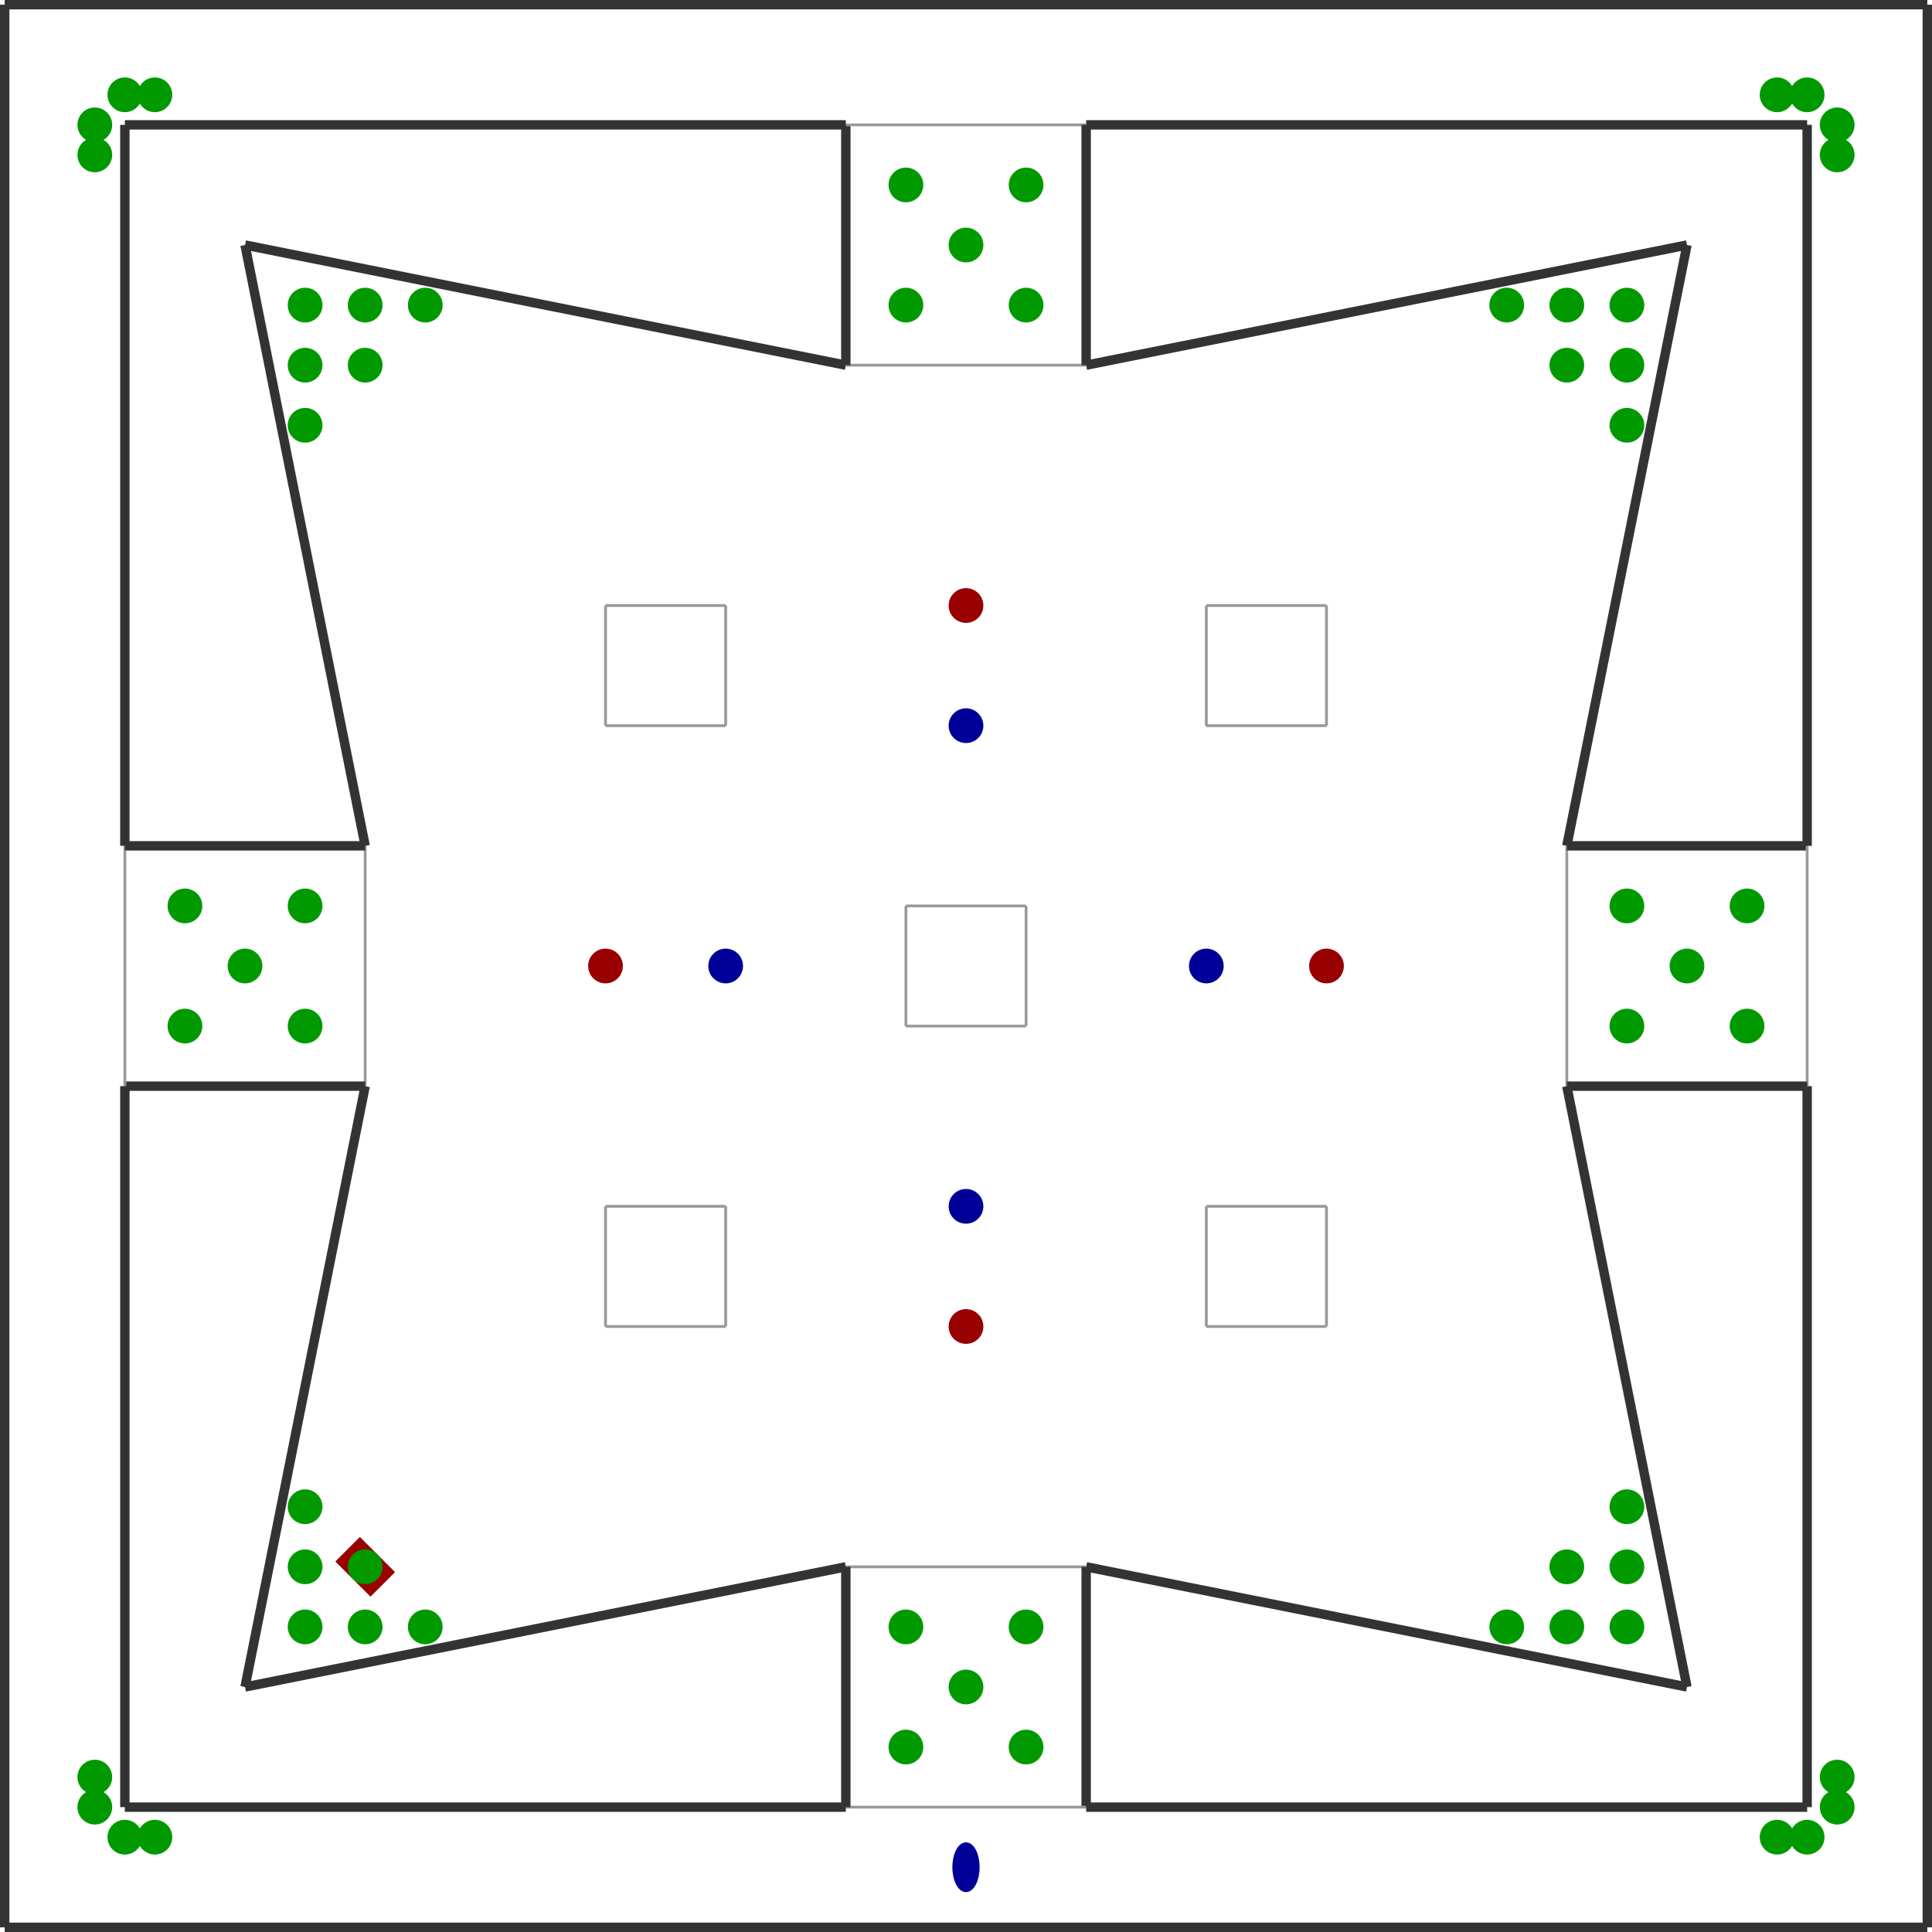 <?xml version="1.0" encoding="utf-8" ?>
<svg baseProfile="tiny" height="1024" version="1.2" viewBox="0 0 2058 2058" width="1024" xmlns="http://www.w3.org/2000/svg" xmlns:ev="http://www.w3.org/2001/xml-events" xmlns:xlink="http://www.w3.org/1999/xlink"><defs /><line stroke="#333" stroke-width="10" x1="261.0" x2="901.0" y1="1797.0" y2="1669.0" /><line stroke="#333" stroke-width="10" x1="389.0" x2="261.0" y1="1157.0" y2="1797.0" /><line stroke="#999" stroke-width="3" x1="389.0" x2="389.0" y1="901.0" y2="1157.0" /><line stroke="#333" stroke-width="10" x1="261.0" x2="389.0" y1="261.0" y2="901.0" /><line stroke="#333" stroke-width="10" x1="901.0" x2="261.0" y1="389.0" y2="261.0" /><line stroke="#999" stroke-width="3" x1="1157.0" x2="901.0" y1="389.0" y2="389.0" /><line stroke="#333" stroke-width="10" x1="1797.0" x2="1157.0" y1="261.0" y2="389.0" /><line stroke="#333" stroke-width="10" x1="1669.0" x2="1797.0" y1="901.0" y2="261.0" /><line stroke="#999" stroke-width="3" x1="1669.0" x2="1669.0" y1="1157.0" y2="901.0" /><line stroke="#333" stroke-width="10" x1="1797.0" x2="1669.0" y1="1797.0" y2="1157.0" /><line stroke="#333" stroke-width="10" x1="1157.0" x2="1797.0" y1="1669.0" y2="1797.0" /><line stroke="#999" stroke-width="3" x1="901.0" x2="1157.0" y1="1669.0" y2="1669.0" /><line stroke="#999" stroke-width="3" x1="645.0" x2="773.0" y1="1285.0" y2="1285.0" /><line stroke="#999" stroke-width="3" x1="773.0" x2="773.0" y1="1285.0" y2="1413.0" /><line stroke="#999" stroke-width="3" x1="773.0" x2="645.0" y1="1413.0" y2="1413.0" /><line stroke="#999" stroke-width="3" x1="645.0" x2="645.0" y1="1413.0" y2="1285.0" /><line stroke="#999" stroke-width="3" x1="1285.0" x2="1413.0" y1="1285.0" y2="1285.0" /><line stroke="#999" stroke-width="3" x1="1285.0" x2="1285.0" y1="1413.0" y2="1285.0" /><line stroke="#999" stroke-width="3" x1="1413.0" x2="1285.0" y1="1413.0" y2="1413.0" /><line stroke="#999" stroke-width="3" x1="1413.0" x2="1413.0" y1="1285.0" y2="1413.0" /><line stroke="#999" stroke-width="3" x1="1285.0" x2="1413.0" y1="645.0" y2="645.0" /><line stroke="#999" stroke-width="3" x1="1285.0" x2="1285.0" y1="773.0" y2="645.0" /><line stroke="#999" stroke-width="3" x1="1413.0" x2="1285.0" y1="773.0" y2="773.0" /><line stroke="#999" stroke-width="3" x1="1413.0" x2="1413.0" y1="645.0" y2="773.0" /><line stroke="#999" stroke-width="3" x1="645.0" x2="645.0" y1="773.0" y2="645.0" /><line stroke="#999" stroke-width="3" x1="773.0" x2="645.0" y1="773.0" y2="773.0" /><line stroke="#999" stroke-width="3" x1="773.0" x2="773.0" y1="645.0" y2="773.0" /><line stroke="#999" stroke-width="3" x1="645.0" x2="773.0" y1="645.0" y2="645.0" /><line stroke="#333" stroke-width="10" x1="1925.0" x2="1669.0" y1="901.0" y2="901.0" /><line stroke="#999" stroke-width="3" x1="1925.0" x2="1925.0" y1="1157.0" y2="901.0" /><line stroke="#333" stroke-width="10" x1="1669.0" x2="1925.0" y1="1157.0" y2="1157.0" /><line stroke="#333" stroke-width="10" x1="901.0" x2="901.0" y1="133.0" y2="389.0" /><line stroke="#999" stroke-width="3" x1="1157.0" x2="901.0" y1="133.0" y2="133.0" /><line stroke="#333" stroke-width="10" x1="1157.0" x2="1157.0" y1="389.0" y2="133.0" /><line stroke="#333" stroke-width="10" x1="133.0" x2="389.0" y1="1157.0" y2="1157.0" /><line stroke="#999" stroke-width="3" x1="133.0" x2="133.0" y1="901.0" y2="1157.0" /><line stroke="#333" stroke-width="10" x1="389.0" x2="133.0" y1="901.0" y2="901.0" /><line stroke="#333" stroke-width="10" x1="1157.0" x2="1157.0" y1="1925.0" y2="1669.0" /><line stroke="#999" stroke-width="3" x1="901.0" x2="1157.0" y1="1925.0" y2="1925.0" /><line stroke="#333" stroke-width="10" x1="901.0" x2="901.0" y1="1669.0" y2="1925.0" /><line stroke="#333" stroke-width="10" x1="901.0" x2="133.0" y1="1925.0" y2="1925.0" /><line stroke="#333" stroke-width="10" x1="133.0" x2="133.0" y1="1925.0" y2="1157.0" /><line stroke="#333" stroke-width="10" x1="133.0" x2="901.0" y1="133.0" y2="133.0" /><line stroke="#333" stroke-width="10" x1="133.0" x2="133.0" y1="901.0" y2="133.0" /><line stroke="#333" stroke-width="10" x1="1925.0" x2="1925.0" y1="133.0" y2="901.0" /><line stroke="#333" stroke-width="10" x1="1157.0" x2="1925.0" y1="133.0" y2="133.0" /><line stroke="#333" stroke-width="10" x1="1925.0" x2="1157.0" y1="1925.0" y2="1925.0" /><line stroke="#333" stroke-width="10" x1="1925.0" x2="1925.0" y1="1157.0" y2="1925.0" /><line stroke="#333" stroke-width="10" x1="2053.0" x2="5.0" y1="5.0" y2="5.0" /><line stroke="#333" stroke-width="10" x1="2053.0" x2="2053.0" y1="2053.0" y2="5.0" /><line stroke="#333" stroke-width="10" x1="5.0" x2="2053.0" y1="2053.0" y2="2053.0" /><line stroke="#333" stroke-width="10" x1="5.0" x2="5.0" y1="5.0" y2="2053.0" /><line stroke="#999" stroke-width="3" x1="1093.0" x2="965.0" y1="1093.0" y2="1093.0" /><line stroke="#999" stroke-width="3" x1="965.0" x2="965.0" y1="1093.0" y2="965.0" /><line stroke="#999" stroke-width="3" x1="965.0" x2="1093.0" y1="965.0" y2="965.0" /><line stroke="#999" stroke-width="3" x1="1093.0" x2="1093.0" y1="965.0" y2="1093.0" /><rect fill="#900" height="48" stroke="#900" stroke-width="5" transform="rotate(315,389.0,1669.0)" width="32" x="373.0" y="1645.0" /><ellipse cx="1029.0" cy="1989.0" fill="#009" rx="12" ry="24" stroke="#009" stroke-width="5" /><circle cx="1733.0" cy="1093.0" fill="#090" r="16" stroke="#090" stroke-width="5" /><circle cx="1733.0" cy="965.0" fill="#090" r="16" stroke="#090" stroke-width="5" /><circle cx="1797.0" cy="1029.0" fill="#090" r="16" stroke="#090" stroke-width="5" /><circle cx="1861.0" cy="1093.0" fill="#090" r="16" stroke="#090" stroke-width="5" /><circle cx="1861.0" cy="965.0" fill="#090" r="16" stroke="#090" stroke-width="5" /><circle cx="1093.0" cy="1733.0" fill="#090" r="16" stroke="#090" stroke-width="5" /><circle cx="1093.0" cy="1861.0" fill="#090" r="16" stroke="#090" stroke-width="5" /><circle cx="1029.0" cy="1797.0" fill="#090" r="16" stroke="#090" stroke-width="5" /><circle cx="965.0" cy="1733.0" fill="#090" r="16" stroke="#090" stroke-width="5" /><circle cx="965.0" cy="1861.0" fill="#090" r="16" stroke="#090" stroke-width="5" /><circle cx="325.0" cy="965.0" fill="#090" r="16" stroke="#090" stroke-width="5" /><circle cx="325.0" cy="1093.0" fill="#090" r="16" stroke="#090" stroke-width="5" /><circle cx="261.0" cy="1029.0" fill="#090" r="16" stroke="#090" stroke-width="5" /><circle cx="197.0" cy="965.0" fill="#090" r="16" stroke="#090" stroke-width="5" /><circle cx="197.0" cy="1093.0" fill="#090" r="16" stroke="#090" stroke-width="5" /><circle cx="1093.0" cy="197.0" fill="#090" r="16" stroke="#090" stroke-width="5" /><circle cx="1093.0" cy="325.0" fill="#090" r="16" stroke="#090" stroke-width="5" /><circle cx="1029.0" cy="261.0" fill="#090" r="16" stroke="#090" stroke-width="5" /><circle cx="965.0" cy="197.0" fill="#090" r="16" stroke="#090" stroke-width="5" /><circle cx="965.0" cy="325.0" fill="#090" r="16" stroke="#090" stroke-width="5" /><circle cx="325.0" cy="1733.0" fill="#090" r="16" stroke="#090" stroke-width="5" /><circle cx="453.0" cy="1733.0" fill="#090" r="16" stroke="#090" stroke-width="5" /><circle cx="389.0" cy="1669.0" fill="#090" r="16" stroke="#090" stroke-width="5" /><circle cx="389.0" cy="1733.0" fill="#090" r="16" stroke="#090" stroke-width="5" /><circle cx="325.0" cy="1669.0" fill="#090" r="16" stroke="#090" stroke-width="5" /><circle cx="325.0" cy="1605.0" fill="#090" r="16" stroke="#090" stroke-width="5" /><circle cx="1733.0" cy="1605.0" fill="#090" r="16" stroke="#090" stroke-width="5" /><circle cx="1669.0" cy="1669.0" fill="#090" r="16" stroke="#090" stroke-width="5" /><circle cx="1669.0" cy="1733.0" fill="#090" r="16" stroke="#090" stroke-width="5" /><circle cx="1733.0" cy="1669.0" fill="#090" r="16" stroke="#090" stroke-width="5" /><circle cx="1733.0" cy="1733.0" fill="#090" r="16" stroke="#090" stroke-width="5" /><circle cx="1605.0" cy="1733.0" fill="#090" r="16" stroke="#090" stroke-width="5" /><circle cx="1733.0" cy="325.0" fill="#090" r="16" stroke="#090" stroke-width="5" /><circle cx="1733.0" cy="389.0" fill="#090" r="16" stroke="#090" stroke-width="5" /><circle cx="1733.0" cy="453.0" fill="#090" r="16" stroke="#090" stroke-width="5" /><circle cx="1605.0" cy="325.0" fill="#090" r="16" stroke="#090" stroke-width="5" /><circle cx="1669.0" cy="389.0" fill="#090" r="16" stroke="#090" stroke-width="5" /><circle cx="1669.0" cy="325.0" fill="#090" r="16" stroke="#090" stroke-width="5" /><circle cx="325.0" cy="389.0" fill="#090" r="16" stroke="#090" stroke-width="5" /><circle cx="453.0" cy="325.0" fill="#090" r="16" stroke="#090" stroke-width="5" /><circle cx="389.0" cy="325.0" fill="#090" r="16" stroke="#090" stroke-width="5" /><circle cx="389.0" cy="389.0" fill="#090" r="16" stroke="#090" stroke-width="5" /><circle cx="325.0" cy="325.0" fill="#090" r="16" stroke="#090" stroke-width="5" /><circle cx="325.0" cy="453.0" fill="#090" r="16" stroke="#090" stroke-width="5" /><circle cx="101.0" cy="1893.0" fill="#090" r="16" stroke="#090" stroke-width="5" /><circle cx="165.0" cy="1957.0" fill="#090" r="16" stroke="#090" stroke-width="5" /><circle cx="133.0" cy="1957.0" fill="#090" r="16" stroke="#090" stroke-width="5" /><circle cx="101.0" cy="1925.0" fill="#090" r="16" stroke="#090" stroke-width="5" /><circle cx="1957.0" cy="1925.0" fill="#090" r="16" stroke="#090" stroke-width="5" /><circle cx="1957.0" cy="1893.0" fill="#090" r="16" stroke="#090" stroke-width="5" /><circle cx="1893.0" cy="1957.0" fill="#090" r="16" stroke="#090" stroke-width="5" /><circle cx="1925.0" cy="1957.0" fill="#090" r="16" stroke="#090" stroke-width="5" /><circle cx="1925.0" cy="101.0" fill="#090" r="16" stroke="#090" stroke-width="5" /><circle cx="1957.0" cy="165.0" fill="#090" r="16" stroke="#090" stroke-width="5" /><circle cx="1957.0" cy="133.0" fill="#090" r="16" stroke="#090" stroke-width="5" /><circle cx="1893.0" cy="101.0" fill="#090" r="16" stroke="#090" stroke-width="5" /><circle cx="165.0" cy="101.0" fill="#090" r="16" stroke="#090" stroke-width="5" /><circle cx="101.0" cy="133.0" fill="#090" r="16" stroke="#090" stroke-width="5" /><circle cx="133.0" cy="101.0" fill="#090" r="16" stroke="#090" stroke-width="5" /><circle cx="101.0" cy="165.0" fill="#090" r="16" stroke="#090" stroke-width="5" /><circle cx="1029.0" cy="1413.0" fill="#900" r="16" stroke="#900" stroke-width="5" /><circle cx="1413.0" cy="1029.0" fill="#900" r="16" stroke="#900" stroke-width="5" /><circle cx="1029.0" cy="645.0" fill="#900" r="16" stroke="#900" stroke-width="5" /><circle cx="645.0" cy="1029.0" fill="#900" r="16" stroke="#900" stroke-width="5" /><circle cx="1029.0" cy="773.0" fill="#009" r="16" stroke="#009" stroke-width="5" /><circle cx="1029.0" cy="1285.0" fill="#009" r="16" stroke="#009" stroke-width="5" /><circle cx="1285.0" cy="1029.0" fill="#009" r="16" stroke="#009" stroke-width="5" /><circle cx="773.0" cy="1029.0" fill="#009" r="16" stroke="#009" stroke-width="5" /></svg>